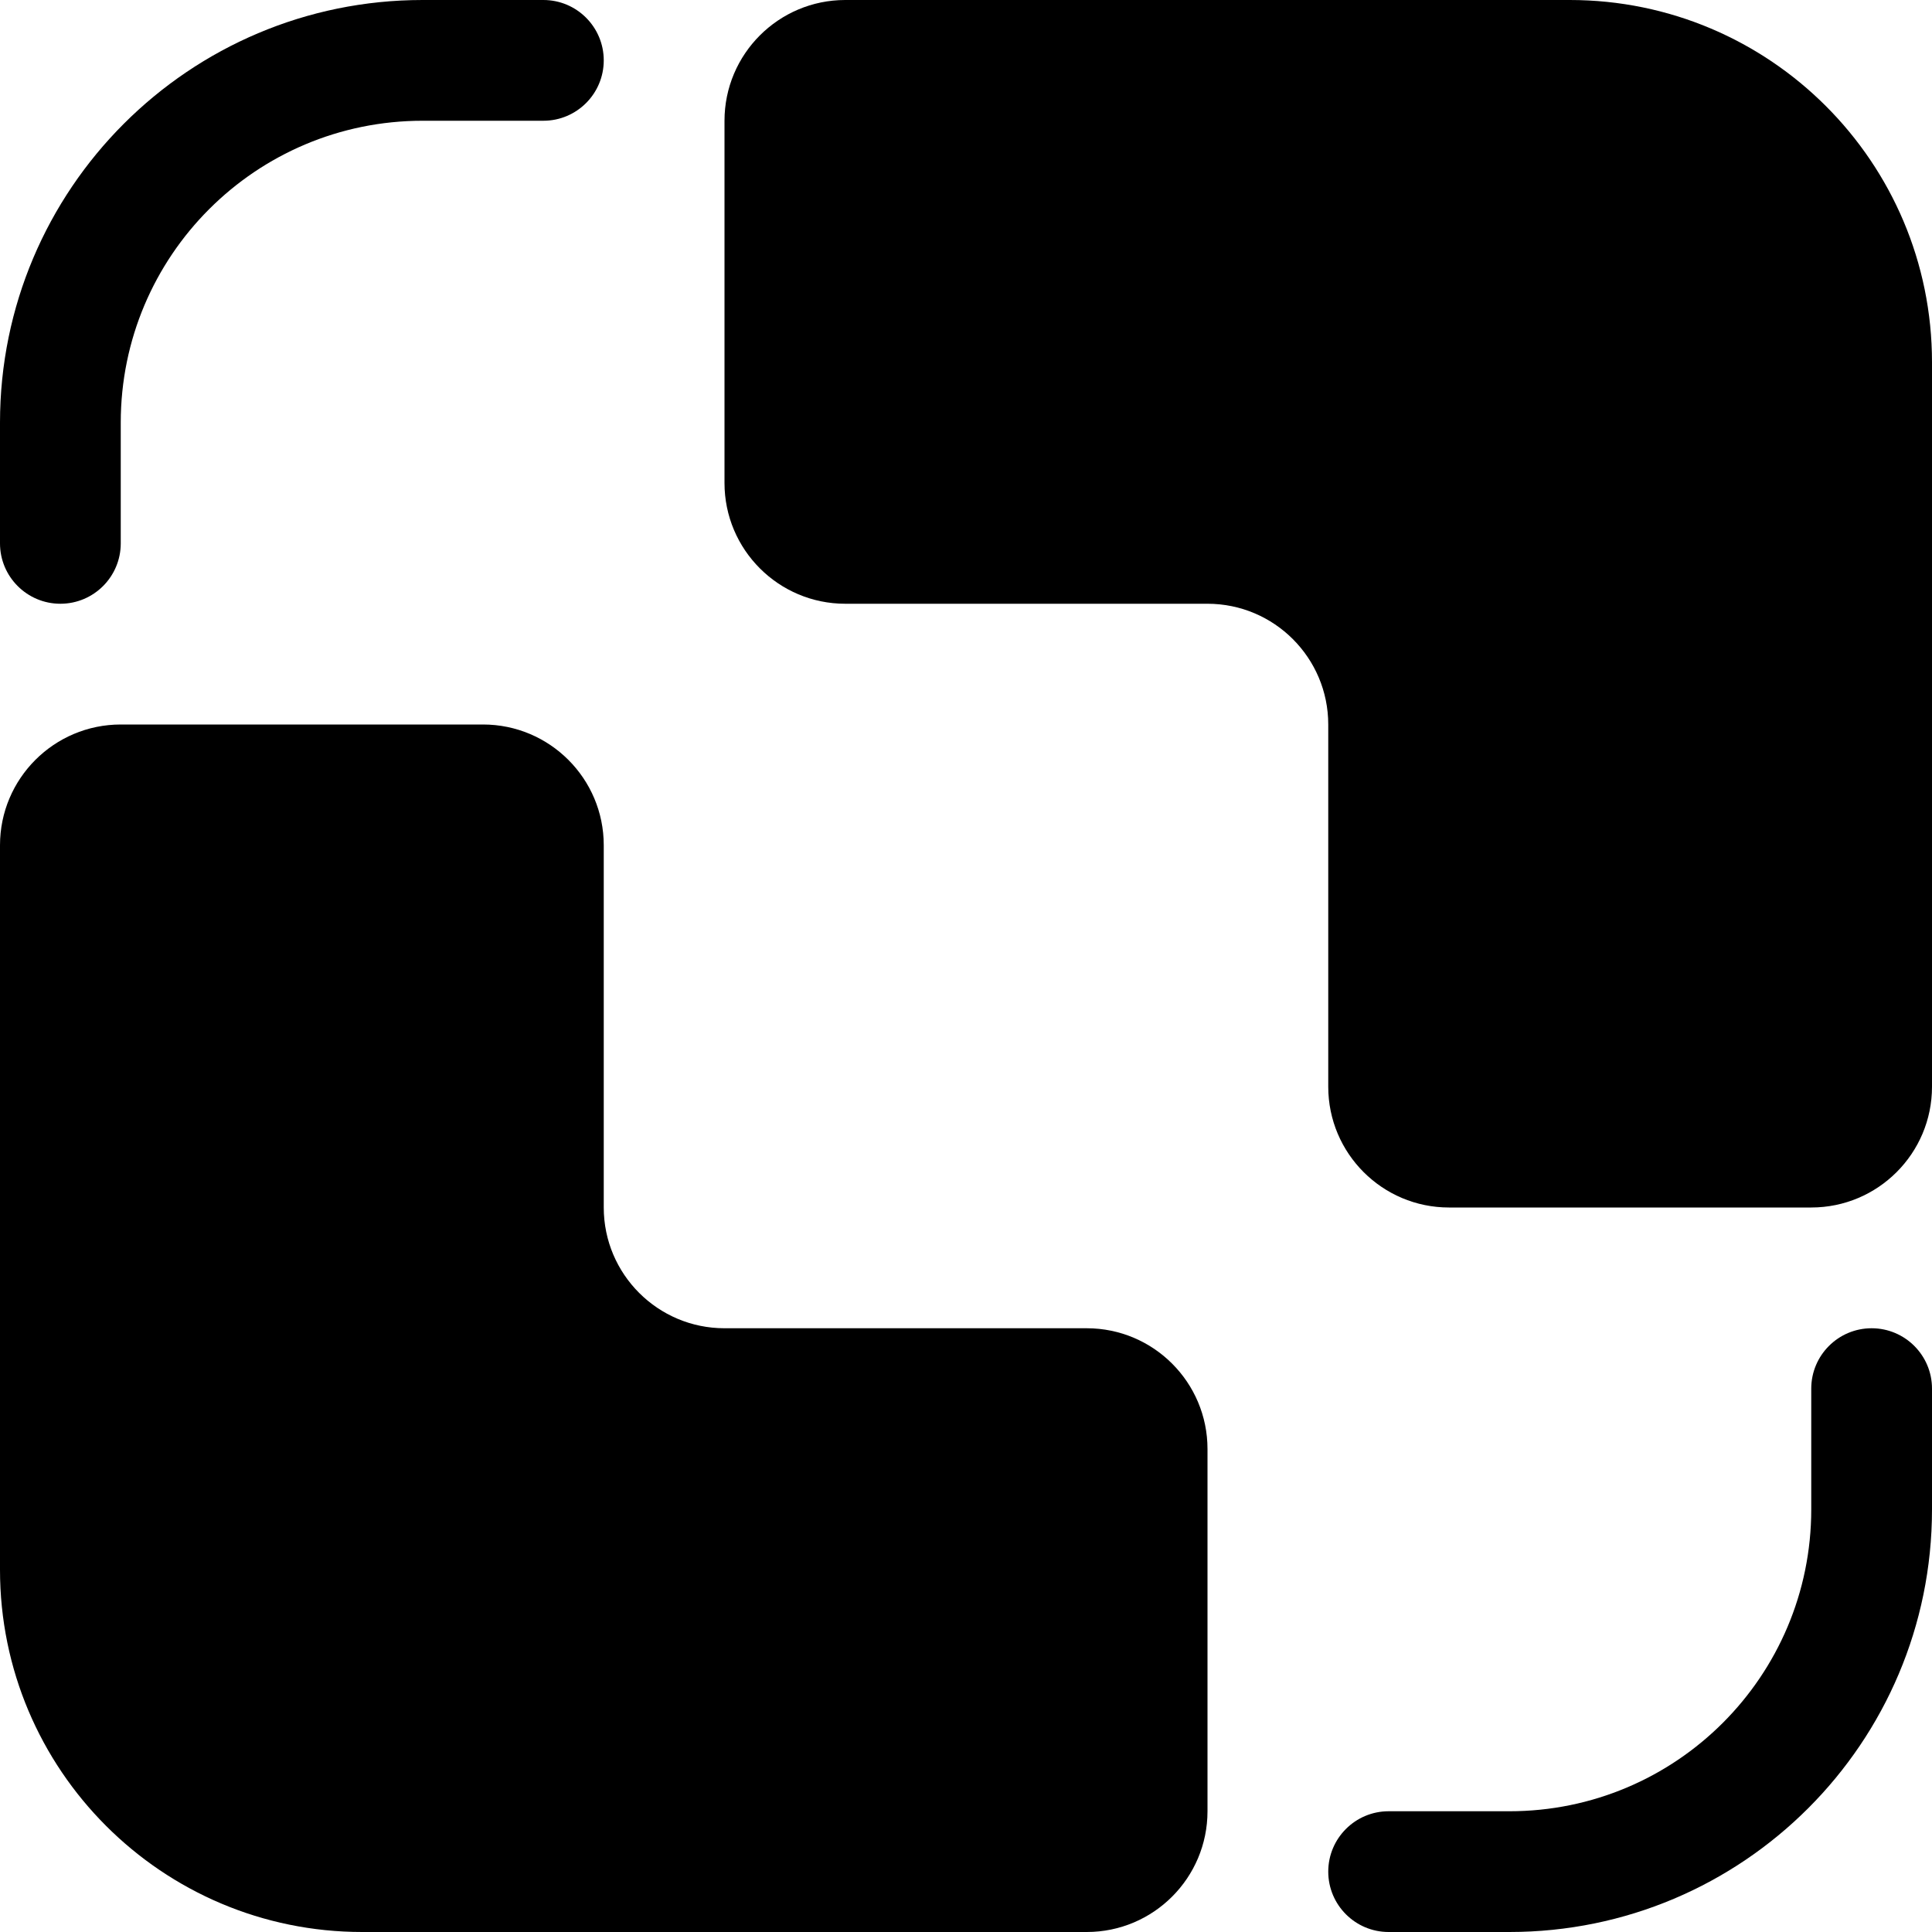<svg width="16" height="16" viewBox="0 0 16 16" xmlns="http://www.w3.org/2000/svg">
	<path d="M4 6C4.552 6 5 6.448 5 7V10C5 10.552 5.448 11 6 11H9C9.552 11 10 11.448 10 12V15C10 15.552 9.552 16 9 16H3C1.343 16 6.44266e-08 14.657 0 13V7C1.28851e-07 6.448 0.448 6 1 6H4Z" />
	<path d="M15.5 11C15.776 11 16 11.224 16 11.5V12.5C16 14.433 14.433 16 12.5 16H11.5C11.224 16 11 15.776 11 15.5C11 15.224 11.224 15 11.5 15H12.5C13.881 15 15 13.881 15 12.5V11.5C15 11.224 15.224 11 15.5 11Z" />
	<path d="M13 0C14.657 6.44266e-08 16 1.343 16 3V9C16 9.552 15.552 10 15 10H12C11.448 10 11 9.552 11 9V6C11 5.448 10.552 5 10 5H7C6.448 5 6 4.552 6 4V1C6 0.448 6.448 8.05325e-09 7 0H13Z" />
	<path d="M4.5 0C4.776 0 5 0.224 5 0.5C5 0.776 4.776 1 4.5 1H3.5C2.119 1 1 2.119 1 3.5V4.5C1 4.776 0.776 5 0.5 5C0.224 5 0 4.776 0 4.5V3.5C0 1.567 1.567 0 3.5 0H4.5Z" />
</svg>
